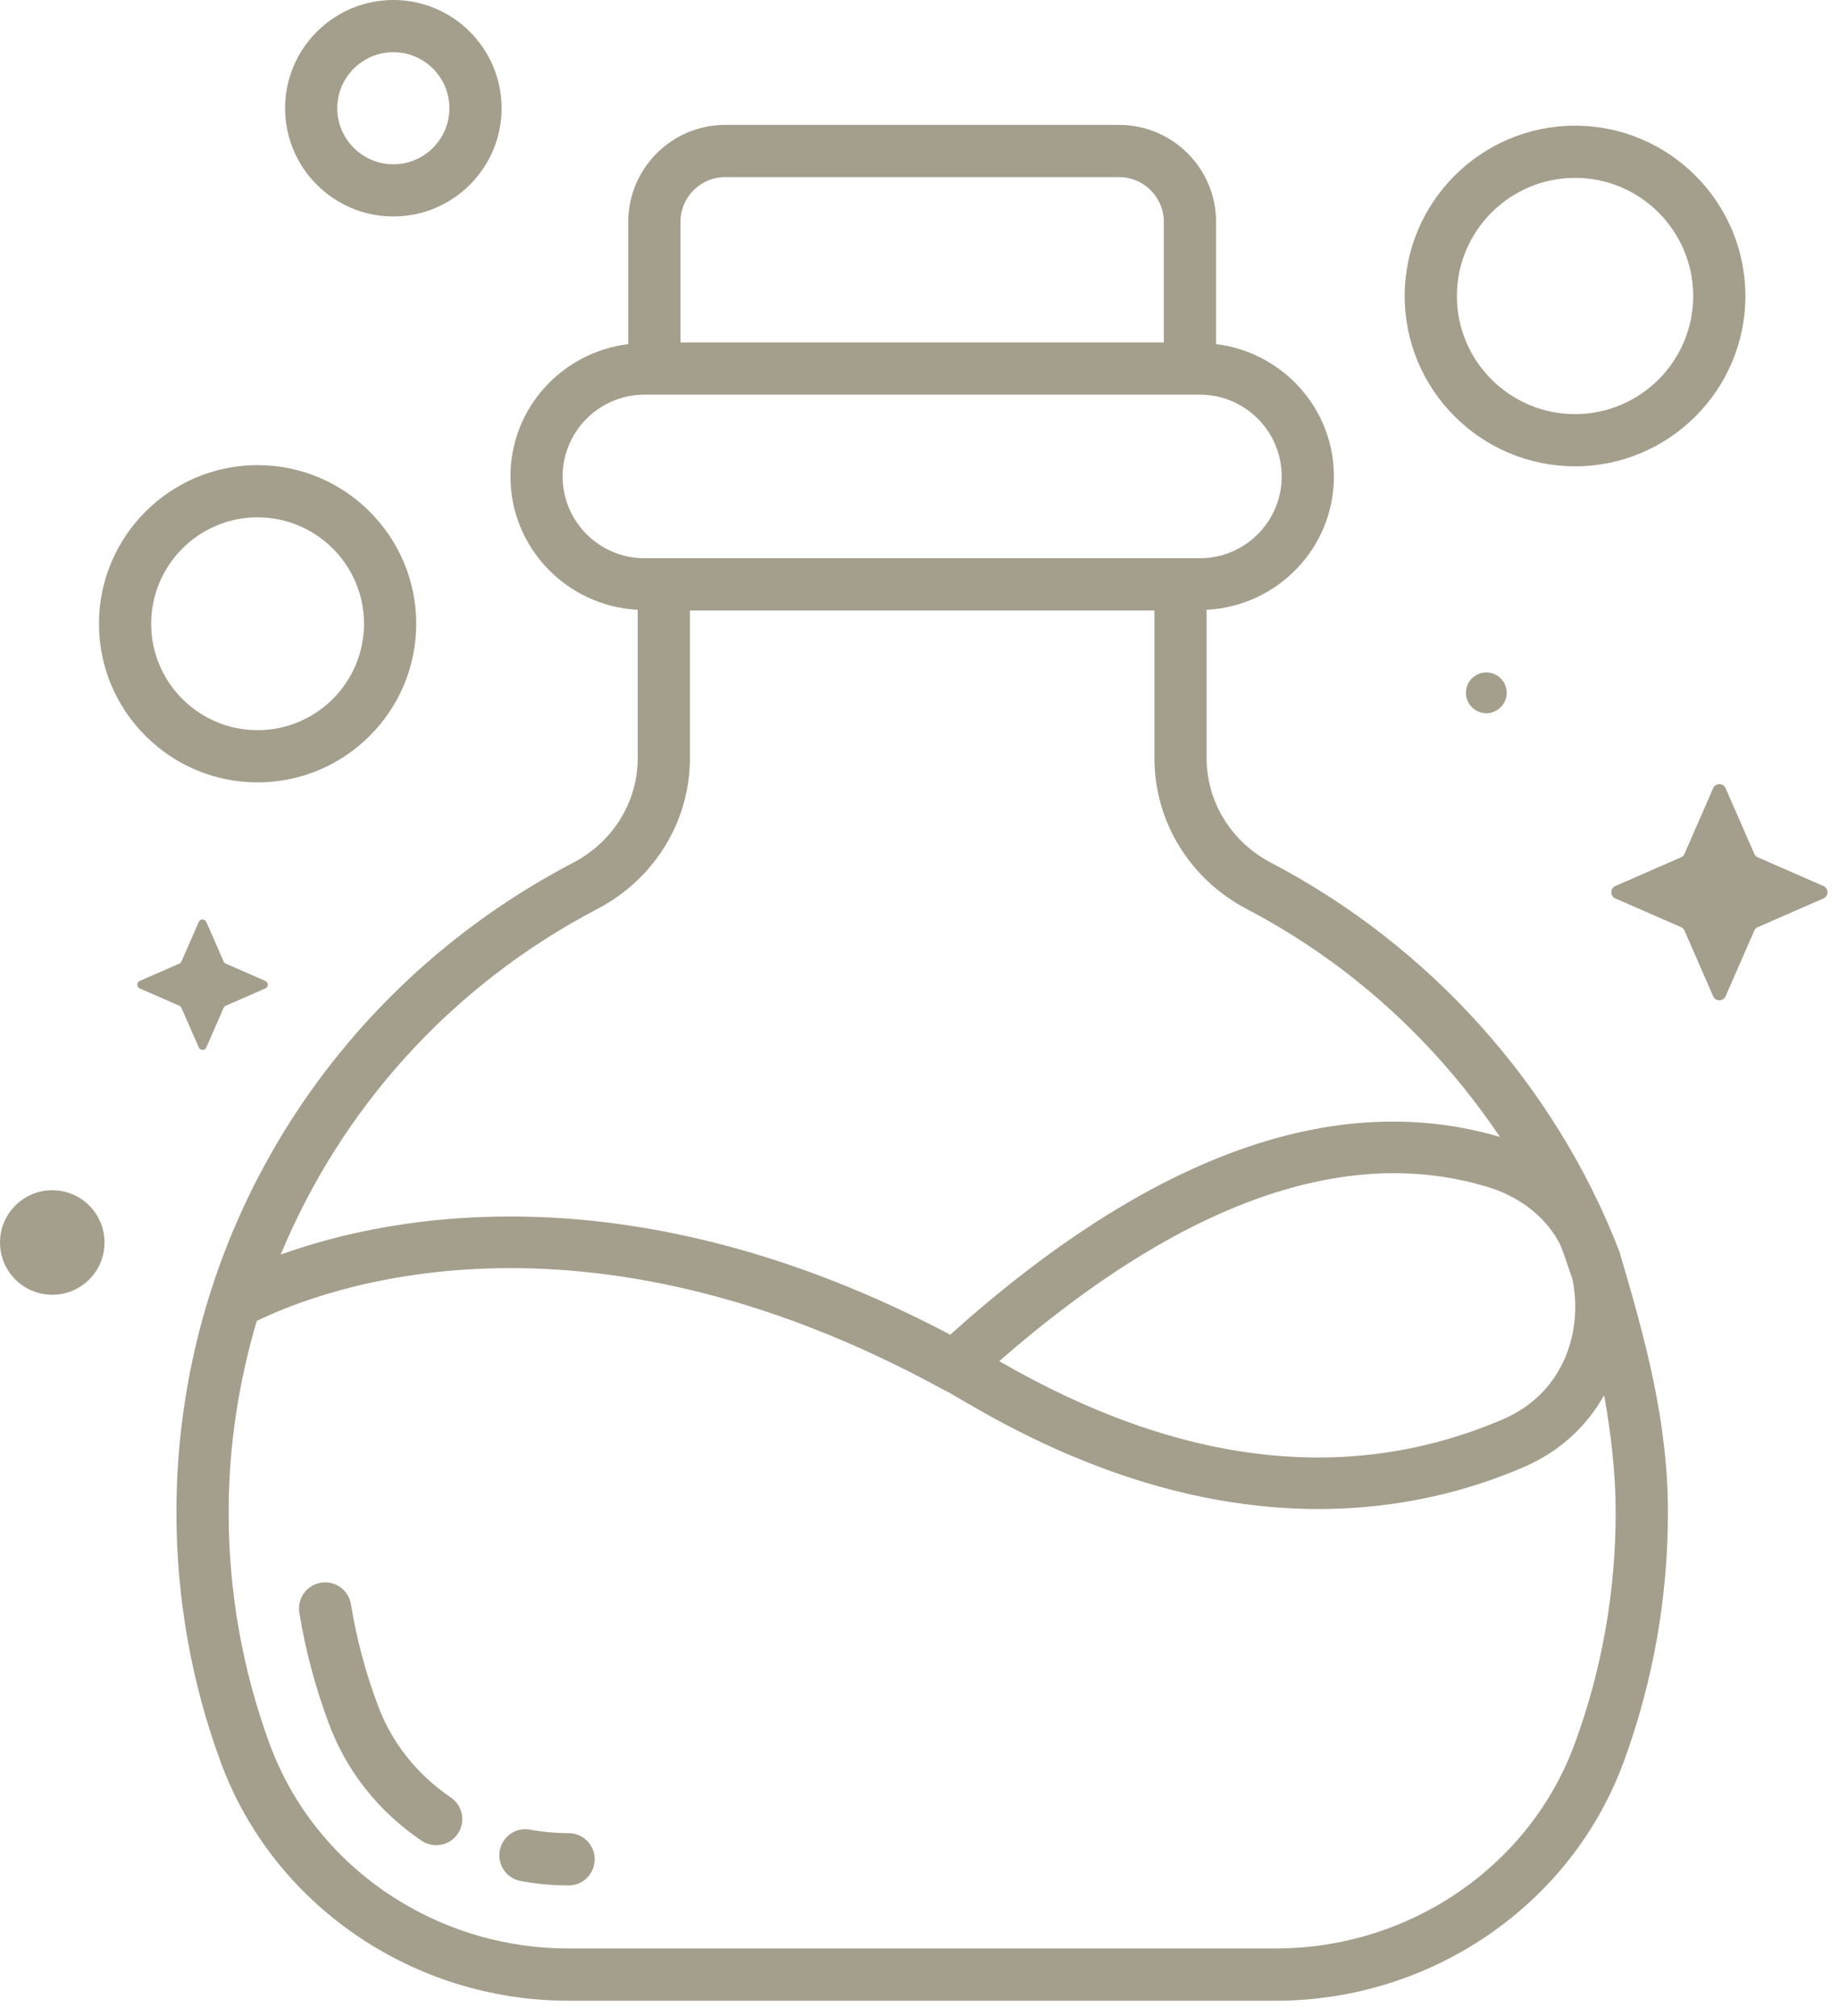 <svg width="83" height="91" viewBox="0 0 83 91" fill="none" xmlns="http://www.w3.org/2000/svg">
<path d="M17.029 76.912C16.488 75.464 16.089 73.95 15.838 72.417C15.734 71.776 15.131 71.336 14.484 71.443C13.843 71.547 13.407 72.153 13.51 72.797C13.784 74.481 14.227 76.142 14.814 77.725C15.602 79.902 17.063 81.759 19.029 83.091C19.23 83.226 19.46 83.291 19.686 83.291C20.066 83.291 20.437 83.109 20.663 82.773C21.027 82.236 20.886 81.504 20.346 81.137C18.8 80.088 17.651 78.63 17.029 76.912Z" fill="#A49E8C"/>
<path d="M25.664 82.748C25.073 82.748 24.492 82.695 23.93 82.591C23.282 82.466 22.676 82.896 22.557 83.537C22.438 84.177 22.862 84.79 23.502 84.909C24.209 85.041 24.935 85.107 25.664 85.107C26.314 85.107 26.841 84.579 26.841 83.929C26.841 83.279 26.314 82.748 25.664 82.748Z" fill="#A49E8C"/>
<path d="M79.334 41.85L82.296 40.556C82.541 40.449 82.541 40.1 82.296 39.994L79.334 38.699C79.261 38.668 79.205 38.611 79.177 38.542L77.882 35.58C77.776 35.335 77.427 35.335 77.32 35.58L76.026 38.542C75.995 38.615 75.938 38.671 75.869 38.699L72.907 39.994C72.662 40.1 72.662 40.449 72.907 40.556L75.869 41.85C75.941 41.882 75.998 41.938 76.026 42.007L77.32 44.969C77.427 45.214 77.776 45.214 77.882 44.969L79.177 42.007C79.205 41.938 79.261 41.882 79.334 41.85Z" fill="#A49E8C"/>
<path d="M67.083 32.194C67.591 32.194 68.003 31.782 68.003 31.274C68.003 30.765 67.591 30.353 67.083 30.353C66.575 30.353 66.163 30.765 66.163 31.274C66.163 31.782 66.575 32.194 67.083 32.194Z" fill="#A49E8C"/>
<path d="M10.187 45.4L11.974 44.617C12.122 44.551 12.122 44.341 11.974 44.278L10.187 43.496C10.143 43.477 10.108 43.443 10.093 43.402L9.311 41.614C9.245 41.467 9.034 41.467 8.971 41.614L8.189 43.402C8.17 43.446 8.136 43.48 8.095 43.496L6.308 44.278C6.16 44.344 6.16 44.554 6.308 44.617L8.095 45.4C8.139 45.418 8.173 45.453 8.189 45.494L8.971 47.281C9.037 47.429 9.248 47.429 9.311 47.281L10.093 45.494C10.112 45.453 10.146 45.418 10.187 45.4Z" fill="#A49E8C"/>
<path d="M2.359 58.445C3.662 58.445 4.718 57.389 4.718 56.086C4.718 54.783 3.662 53.727 2.359 53.727C1.056 53.727 0 54.783 0 56.086C0 57.389 1.056 58.445 2.359 58.445Z" fill="#A49E8C"/>
<path d="M73.08 56.469C70.168 48.952 64.501 42.682 57.368 38.944C55.574 38.008 54.459 36.199 54.459 34.226V27.526C57.65 27.363 60.204 24.74 60.204 21.508C60.204 18.423 57.873 15.898 54.886 15.533V10.014C54.886 7.602 52.923 5.638 50.51 5.638H32.731C30.319 5.638 28.356 7.602 28.356 10.014V15.533C25.368 15.898 23.038 18.423 23.038 21.508C23.038 24.737 25.591 27.363 28.783 27.526V34.22C28.783 36.193 27.668 38.002 25.871 38.941C14.823 44.718 7.963 55.954 7.963 68.261C7.963 72.131 8.632 75.922 9.958 79.532C12.32 85.981 18.631 90.312 25.66 90.312H57.578C64.599 90.312 70.906 85.987 73.275 79.55C74.603 75.944 75.279 72.144 75.279 68.264C75.279 64.133 74.239 60.377 73.08 56.469ZM67.837 64.064C60.901 67.045 53.253 66.163 45.098 61.441C53.35 54.236 60.832 51.572 67.325 53.636C68.723 54.11 69.794 54.996 70.397 56.139C70.617 56.648 70.768 57.185 70.96 57.707C71.465 60.05 70.602 62.874 67.837 64.064ZM32.731 7.994H50.507C51.619 7.994 52.527 8.902 52.527 10.014V15.458H30.712V10.014C30.712 8.899 31.619 7.994 32.731 7.994ZM25.393 21.508C25.393 19.472 27.049 17.814 29.088 17.814H54.154C56.19 17.814 57.848 19.469 57.848 21.508C57.848 23.543 56.193 25.199 54.154 25.199H29.088C27.049 25.199 25.393 23.543 25.393 21.508ZM26.964 41.027C29.54 39.683 31.139 37.072 31.139 34.22V27.558H52.103V34.23C52.103 37.082 53.702 39.689 56.275 41.036C61.005 43.515 64.859 47.096 67.696 51.321C60.254 49.128 51.911 52.144 42.887 60.248C28.582 52.7 17.654 54.833 12.669 56.632C15.389 50.058 20.352 44.485 26.964 41.027ZM71.063 78.734C69.034 84.246 63.615 87.953 57.578 87.953H25.657C19.614 87.953 14.192 84.243 12.169 78.721C10.941 75.373 10.319 71.851 10.319 68.261C10.319 65.29 10.771 62.393 11.588 59.626C14.563 58.178 26.135 53.736 42.526 62.701C42.837 62.855 43.132 63.028 43.433 63.207L43.823 63.433C49.813 66.923 55.09 68.117 59.51 68.117C63.235 68.117 66.351 67.268 68.767 66.226C70.463 65.494 71.641 64.328 72.401 62.978C72.706 64.708 72.92 66.464 72.92 68.261C72.923 71.861 72.298 75.385 71.063 78.734Z" fill="#A49E8C"/>
<path d="M71.088 5.673C66.847 5.673 63.398 9.122 63.398 13.363C63.398 17.603 66.847 21.049 71.088 21.049C75.329 21.049 78.775 17.6 78.775 13.363C78.775 9.125 75.326 5.673 71.088 5.673ZM71.088 18.693C68.148 18.693 65.754 16.303 65.754 13.363C65.754 10.423 68.148 8.029 71.088 8.029C74.028 8.029 76.419 10.423 76.419 13.363C76.419 16.303 74.028 18.693 71.088 18.693Z" fill="#A49E8C"/>
<path d="M18.785 28.157C18.785 24.209 15.574 20.996 11.626 20.996C7.677 20.996 4.467 24.209 4.467 28.157C4.467 32.106 7.677 35.316 11.626 35.316C15.574 35.316 18.785 32.106 18.785 28.157ZM6.823 28.157C6.823 25.506 8.978 23.352 11.626 23.352C14.274 23.352 16.429 25.506 16.429 28.157C16.429 30.805 14.274 32.96 11.626 32.96C8.978 32.96 6.823 30.805 6.823 28.157Z" fill="#A49E8C"/>
<path d="M17.754 9.772C20.446 9.772 22.639 7.58 22.639 4.885C22.639 2.193 20.446 0 17.754 0C15.059 0 12.867 2.193 12.867 4.885C12.867 7.58 15.059 9.772 17.754 9.772ZM17.754 2.356C19.149 2.356 20.283 3.49 20.283 4.885C20.283 6.279 19.149 7.416 17.754 7.416C16.36 7.416 15.222 6.282 15.222 4.885C15.222 3.49 16.36 2.356 17.754 2.356Z" fill="#A49E8C"/>
</svg>

